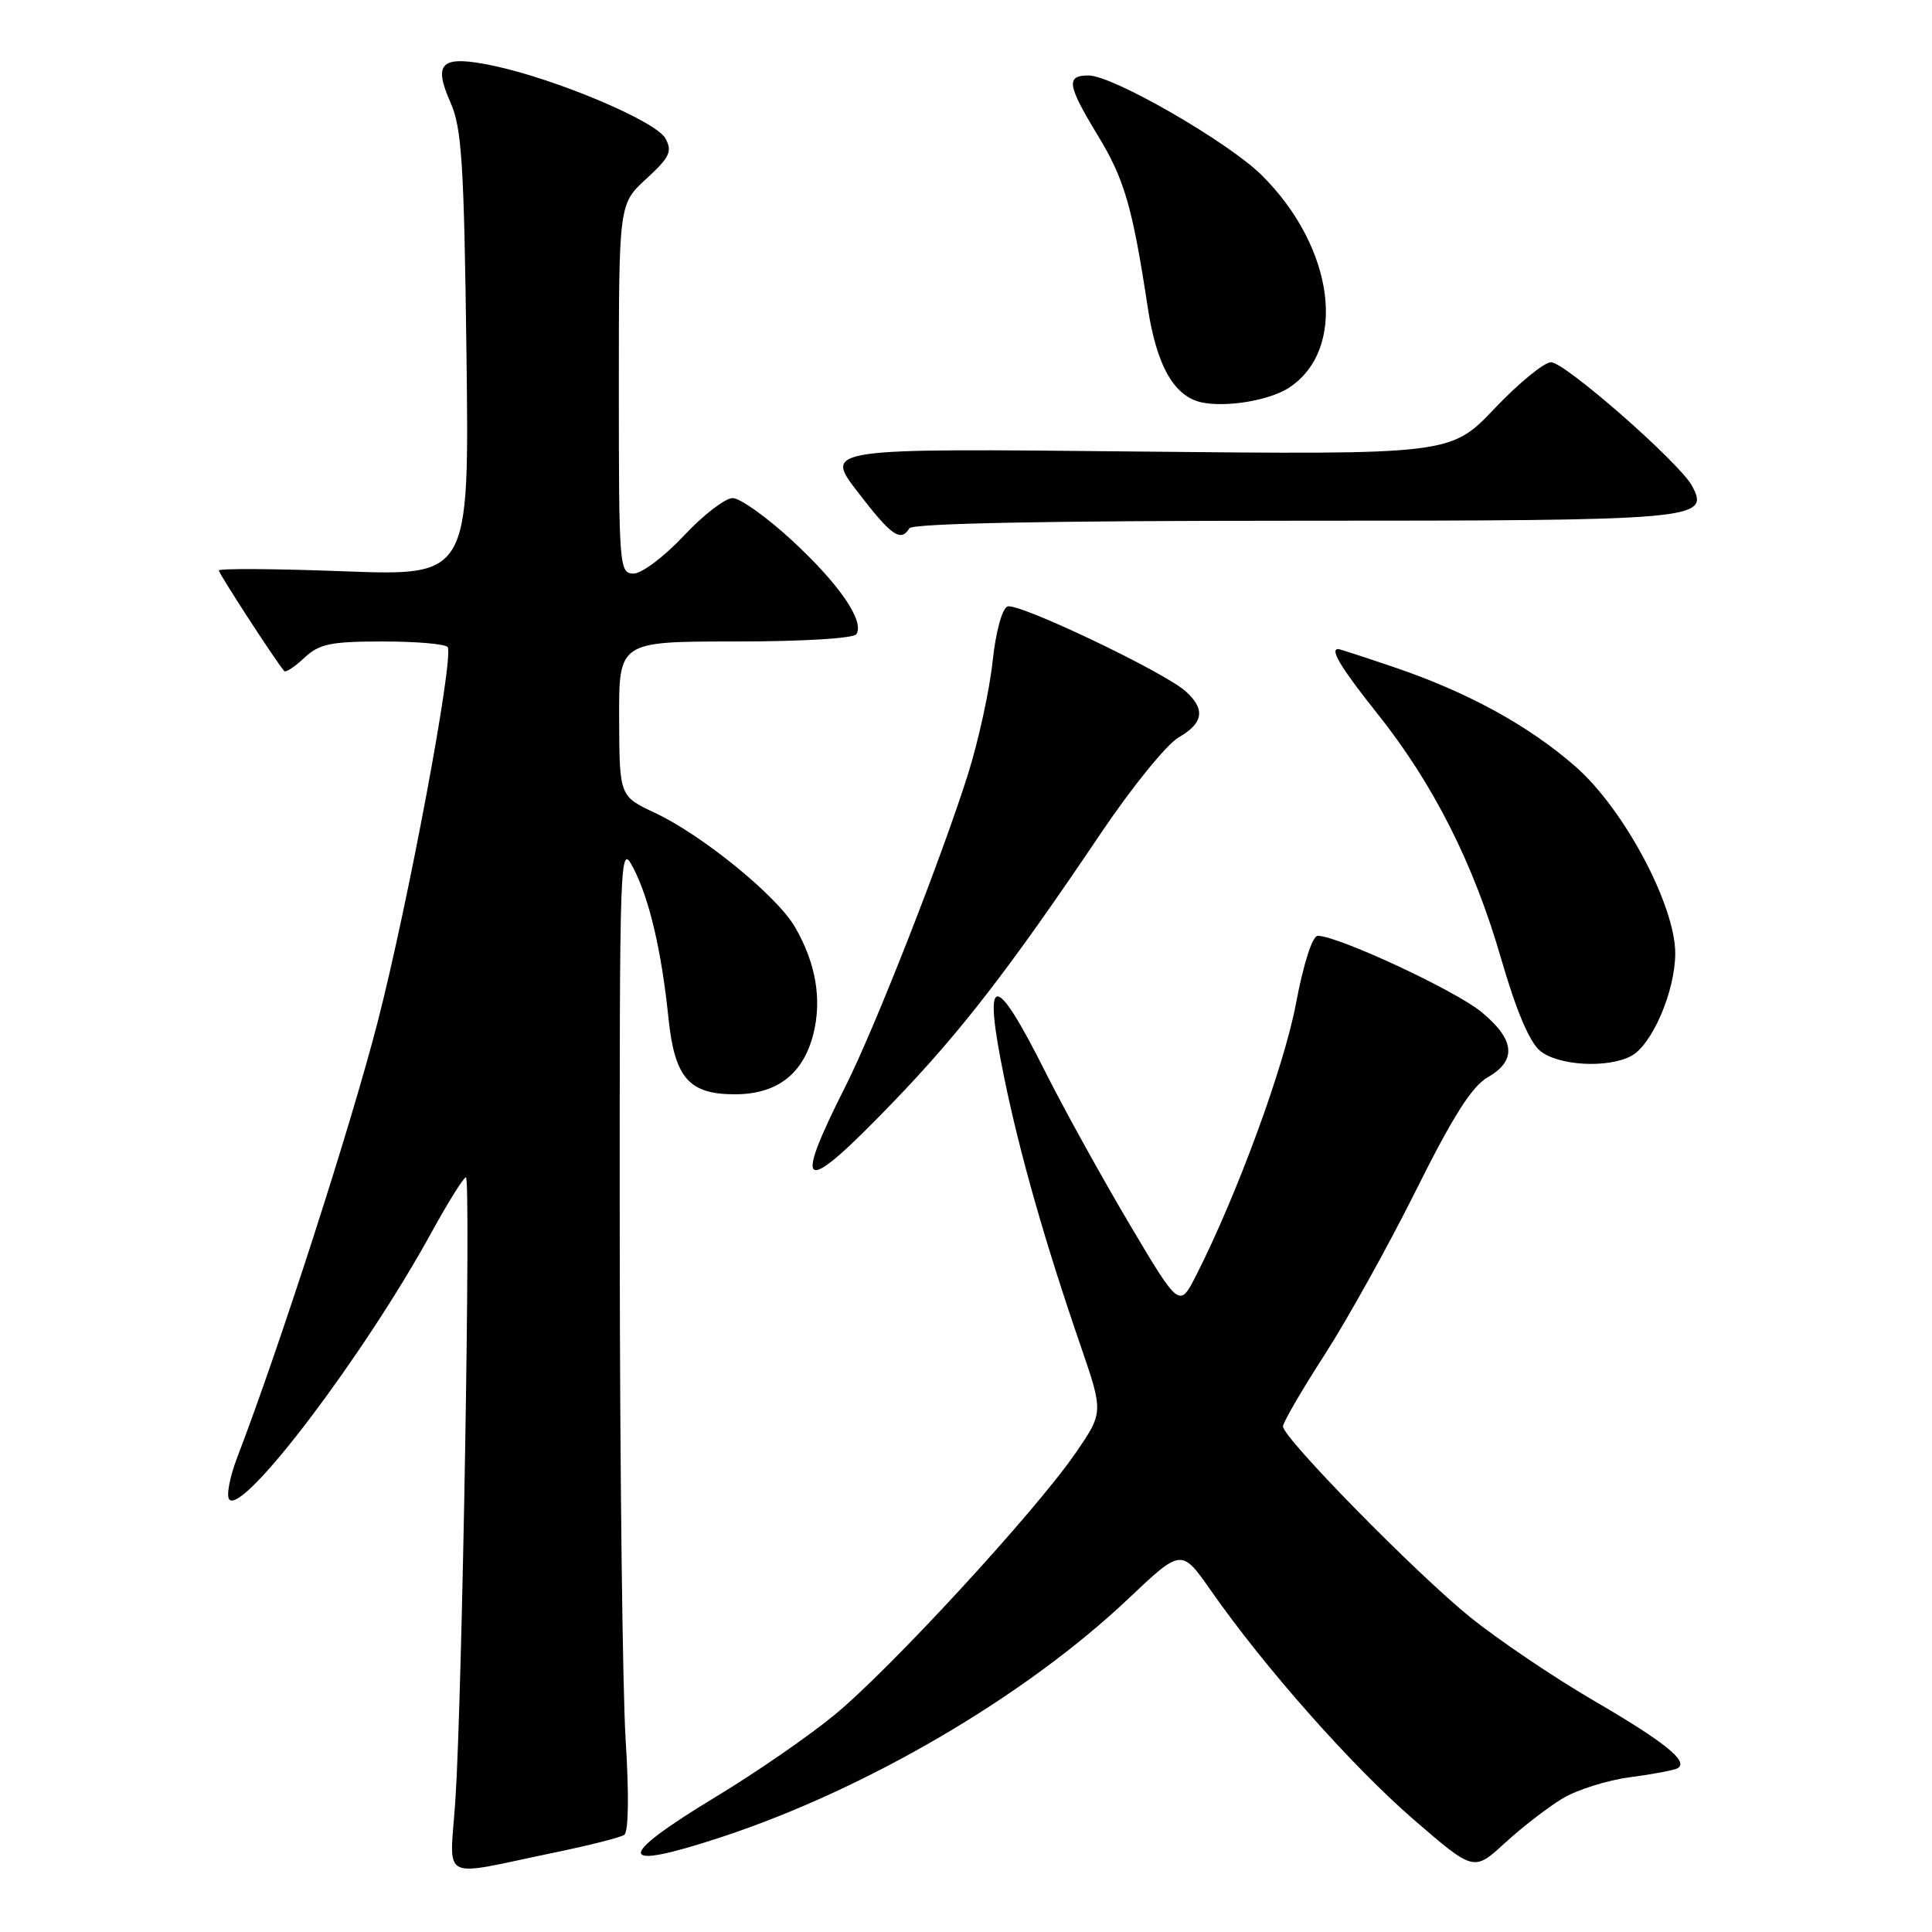 <?xml version="1.0" encoding="UTF-8" standalone="no"?>
<!DOCTYPE svg PUBLIC "-//W3C//DTD SVG 1.1//EN" "http://www.w3.org/Graphics/SVG/1.1/DTD/svg11.dtd" >
<svg xmlns="http://www.w3.org/2000/svg" xmlns:xlink="http://www.w3.org/1999/xlink" version="1.1" viewBox="0 0 256 256">
 <g >
 <path fill="currentColor"
d=" M 73.63 245.44 C 78.11 244.51 82.19 243.48 82.71 243.13 C 83.29 242.75 83.36 237.81 82.90 230.50 C 82.49 223.90 82.14 194.43 82.12 165.00 C 82.09 112.65 82.13 111.57 83.91 115.00 C 86.04 119.09 87.65 125.95 88.57 134.86 C 89.39 142.82 91.28 145.00 97.37 145.00 C 102.94 145.00 106.42 142.34 107.77 137.03 C 108.94 132.41 108.10 127.57 105.31 122.79 C 102.91 118.68 93.02 110.63 86.79 107.71 C 82.08 105.50 82.08 105.50 82.04 95.25 C 82.00 85.00 82.00 85.00 97.44 85.00 C 106.34 85.00 113.14 84.59 113.48 84.03 C 114.56 82.28 111.23 77.43 105.00 71.66 C 101.64 68.55 98.07 66.00 97.08 66.00 C 96.09 66.00 93.17 68.25 90.60 71.00 C 88.02 73.75 85.04 76.00 83.96 76.00 C 82.07 76.00 82.00 75.17 82.00 51.51 C 82.00 27.03 82.00 27.03 85.63 23.70 C 88.73 20.86 89.11 20.07 88.18 18.35 C 86.97 16.07 73.65 10.45 65.33 8.70 C 58.47 7.27 57.33 8.25 59.69 13.57 C 61.19 16.94 61.49 21.68 61.81 46.91 C 62.18 76.32 62.18 76.32 45.59 75.70 C 36.47 75.35 29.00 75.31 29.00 75.59 C 29.00 76.01 36.40 87.41 37.66 88.92 C 37.85 89.15 39.05 88.36 40.32 87.17 C 42.30 85.31 43.79 85.00 50.76 85.00 C 55.23 85.00 59.08 85.34 59.32 85.75 C 60.16 87.22 54.08 119.75 50.02 135.50 C 46.44 149.36 37.11 178.29 31.40 193.21 C 30.41 195.81 29.96 198.28 30.40 198.71 C 32.34 200.59 48.26 179.54 57.15 163.35 C 59.37 159.31 61.43 156.00 61.74 156.00 C 62.41 156.00 61.26 224.36 60.35 238.36 C 59.62 249.63 57.85 248.69 73.63 245.44 Z  M 207.00 238.33 C 208.93 237.16 212.97 235.89 216.00 235.49 C 219.03 235.09 221.86 234.56 222.30 234.30 C 223.80 233.40 220.62 230.84 211.06 225.27 C 205.80 222.20 198.48 217.25 194.79 214.27 C 187.57 208.43 170.00 190.52 170.00 189.00 C 170.00 188.49 172.48 184.23 175.50 179.54 C 178.53 174.85 183.99 165.02 187.64 157.70 C 192.51 147.92 195.04 143.94 197.14 142.74 C 201.02 140.51 200.75 137.76 196.28 134.08 C 192.82 131.23 177.28 124.00 174.61 124.00 C 173.90 124.00 172.72 127.67 171.71 133.04 C 170.13 141.38 163.93 158.28 158.53 168.93 C 156.28 173.35 156.28 173.35 149.67 162.21 C 146.03 156.07 141.03 147.03 138.55 142.11 C 131.70 128.45 130.16 128.66 133.07 142.84 C 135.15 152.97 138.45 164.55 143.19 178.33 C 146.22 187.16 146.22 187.16 142.48 192.59 C 137.15 200.33 117.84 221.30 110.52 227.28 C 107.11 230.08 100.11 234.91 94.96 238.02 C 81.36 246.25 81.59 248.04 95.64 243.41 C 114.87 237.06 135.87 224.75 149.51 211.84 C 156.55 205.17 156.55 205.17 160.49 210.81 C 167.62 221.01 179.13 234.00 187.27 241.06 C 195.29 247.99 195.29 247.99 199.39 244.22 C 201.65 242.15 205.07 239.50 207.00 238.33 Z  M 118.26 146.13 C 127.27 136.79 133.73 128.43 145.91 110.35 C 149.99 104.30 154.60 98.62 156.16 97.72 C 159.46 95.83 159.75 93.99 157.13 91.62 C 154.29 89.05 134.92 79.82 133.50 80.36 C 132.78 80.64 131.94 83.73 131.52 87.67 C 131.12 91.43 129.67 98.10 128.29 102.50 C 124.84 113.48 115.91 136.25 112.06 143.88 C 104.87 158.11 106.24 158.61 118.26 146.13 Z  M 216.15 139.92 C 218.91 138.44 221.95 131.38 221.98 126.37 C 222.01 120.00 215.19 107.20 208.77 101.58 C 202.58 96.16 194.50 91.73 184.82 88.44 C 180.88 87.10 177.50 86.00 177.32 86.00 C 176.17 86.00 177.69 88.51 182.51 94.56 C 189.93 103.87 195.27 114.44 198.91 127.04 C 200.90 133.91 202.67 138.10 204.08 139.25 C 206.49 141.22 213.04 141.58 216.15 139.92 Z  M 120.50 70.00 C 120.90 69.35 138.95 69.00 171.37 69.00 C 225.04 69.00 226.60 68.86 224.21 64.39 C 222.57 61.33 207.37 48.00 205.52 48.00 C 204.61 48.00 201.24 50.76 198.04 54.13 C 192.21 60.25 192.21 60.25 150.70 59.83 C 109.19 59.40 109.19 59.40 113.66 65.20 C 118.12 71.01 119.35 71.87 120.50 70.00 Z  M 170.73 51.42 C 178.59 46.35 176.89 32.84 167.18 23.21 C 162.74 18.81 147.45 10.00 144.25 10.00 C 141.21 10.00 141.40 11.25 145.48 17.97 C 148.99 23.74 150.06 27.43 152.08 40.72 C 153.25 48.47 155.59 52.57 159.27 53.33 C 162.54 54.00 168.17 53.06 170.73 51.42 Z "/>
</g>
</svg>